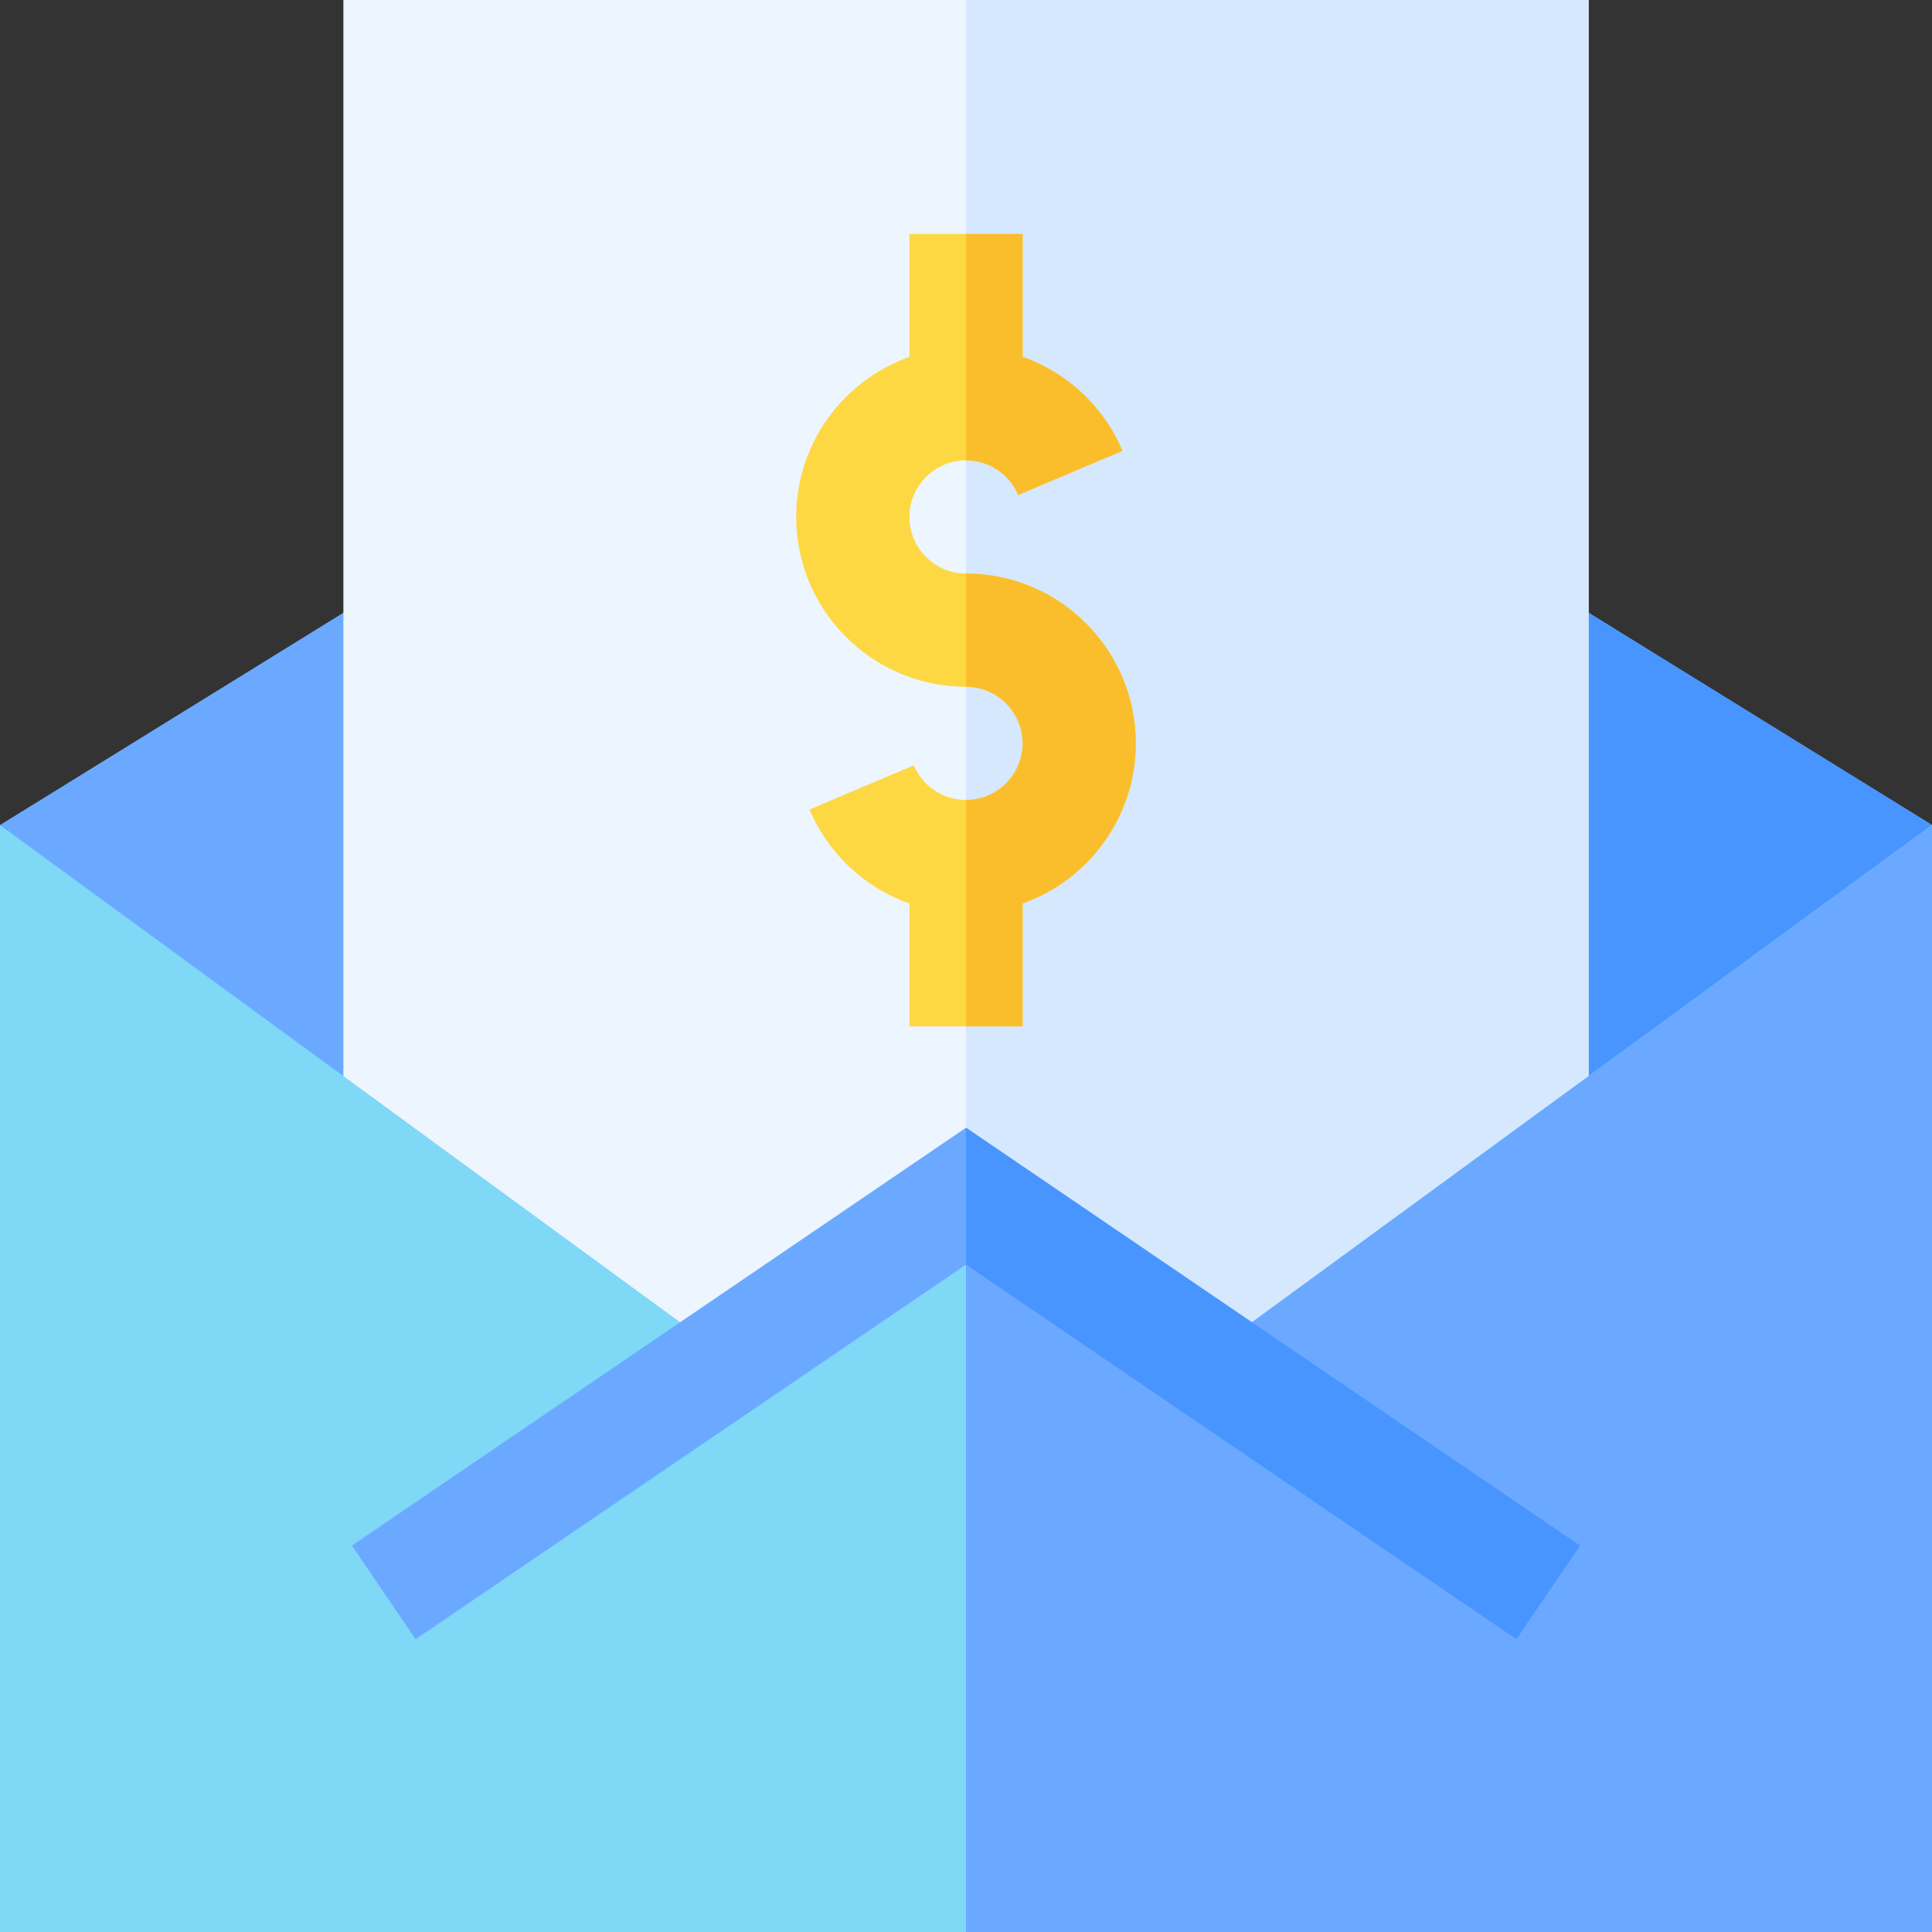 <svg id="Capa_1" enable-background="new 0 0 512 512" height="512" viewBox="0 0 512 512" width="512" xmlns="http://www.w3.org/2000/svg"><rect x="0" y="0" width="512" height="512" fill="#333333" stroke="none"/><g><path d="m413.89 157.99h-315.78l-98.11 60.65 256 293.36 256-293.36z" fill="#6aa9ff"/><path d="m413.89 157.99h-157.89v354.01l256-293.36z" fill="#4895ff"/><path d="m421 0v294.5l-165 217.5-165-217.5v-294.5z" fill="#edf5ff"/><path d="m256 0v512l165-217.5v-294.5z" fill="#d5e8fe"/><path d="m301 197c0 19.55-12.54 36.23-30 42.42v32.58h-30v-32.56c-11.72-4.14-21.43-13.03-26.46-24.92l27.63-11.69c2.35 5.53 7.76 9.17 13.83 9.17 8.27 0 15-6.73 15-15s-6.73-15-15-15c-24.85 0-45-20.23-45-45 0-19.56 12.54-36.23 30-42.42v-32.58h30v32.56c11.72 4.14 21.43 13.03 26.46 24.92l-27.63 11.69c-2.36-5.57-7.78-9.17-13.83-9.17-8.24 0-15 6.7-15 15s6.77 15 15 15c24.81 0 45 20.19 45 45z" fill="#fed843"/><path d="m301 197c0 19.55-12.54 36.23-30 42.42v32.58h-15v-60c8.27 0 15-6.73 15-15s-6.73-15-15-15v-30c24.81 0 45 20.19 45 45z" fill="#fabe2c"/><path d="m256 122v-60h15v32.56c11.72 4.14 21.43 13.03 26.46 24.92l-27.63 11.69c-2.36-5.57-7.78-9.17-13.83-9.17z" fill="#fabe2c"/><path d="m512 218.64v293.36h-512v-293.36l193.09 141.18 61.91-38.69 1-.63 62.91 39.32z" fill="#7ed8f6"/><path d="m512 218.64v293.36h-256v-191.5l62.91 39.32z" fill="#6aa9ff"/><path d="m418.73 409.6-16.88 24.8-145.85-99.26c-6.66 4.53-139.41 94.88-145.85 99.26l-16.88-24.8c7.28-4.95 155.71-105.96 162.73-110.74z" fill="#6aa9ff"/><path d="m418.73 409.6-16.88 24.8-145.85-99.26v-36.28z" fill="#4895ff"/></g></svg>